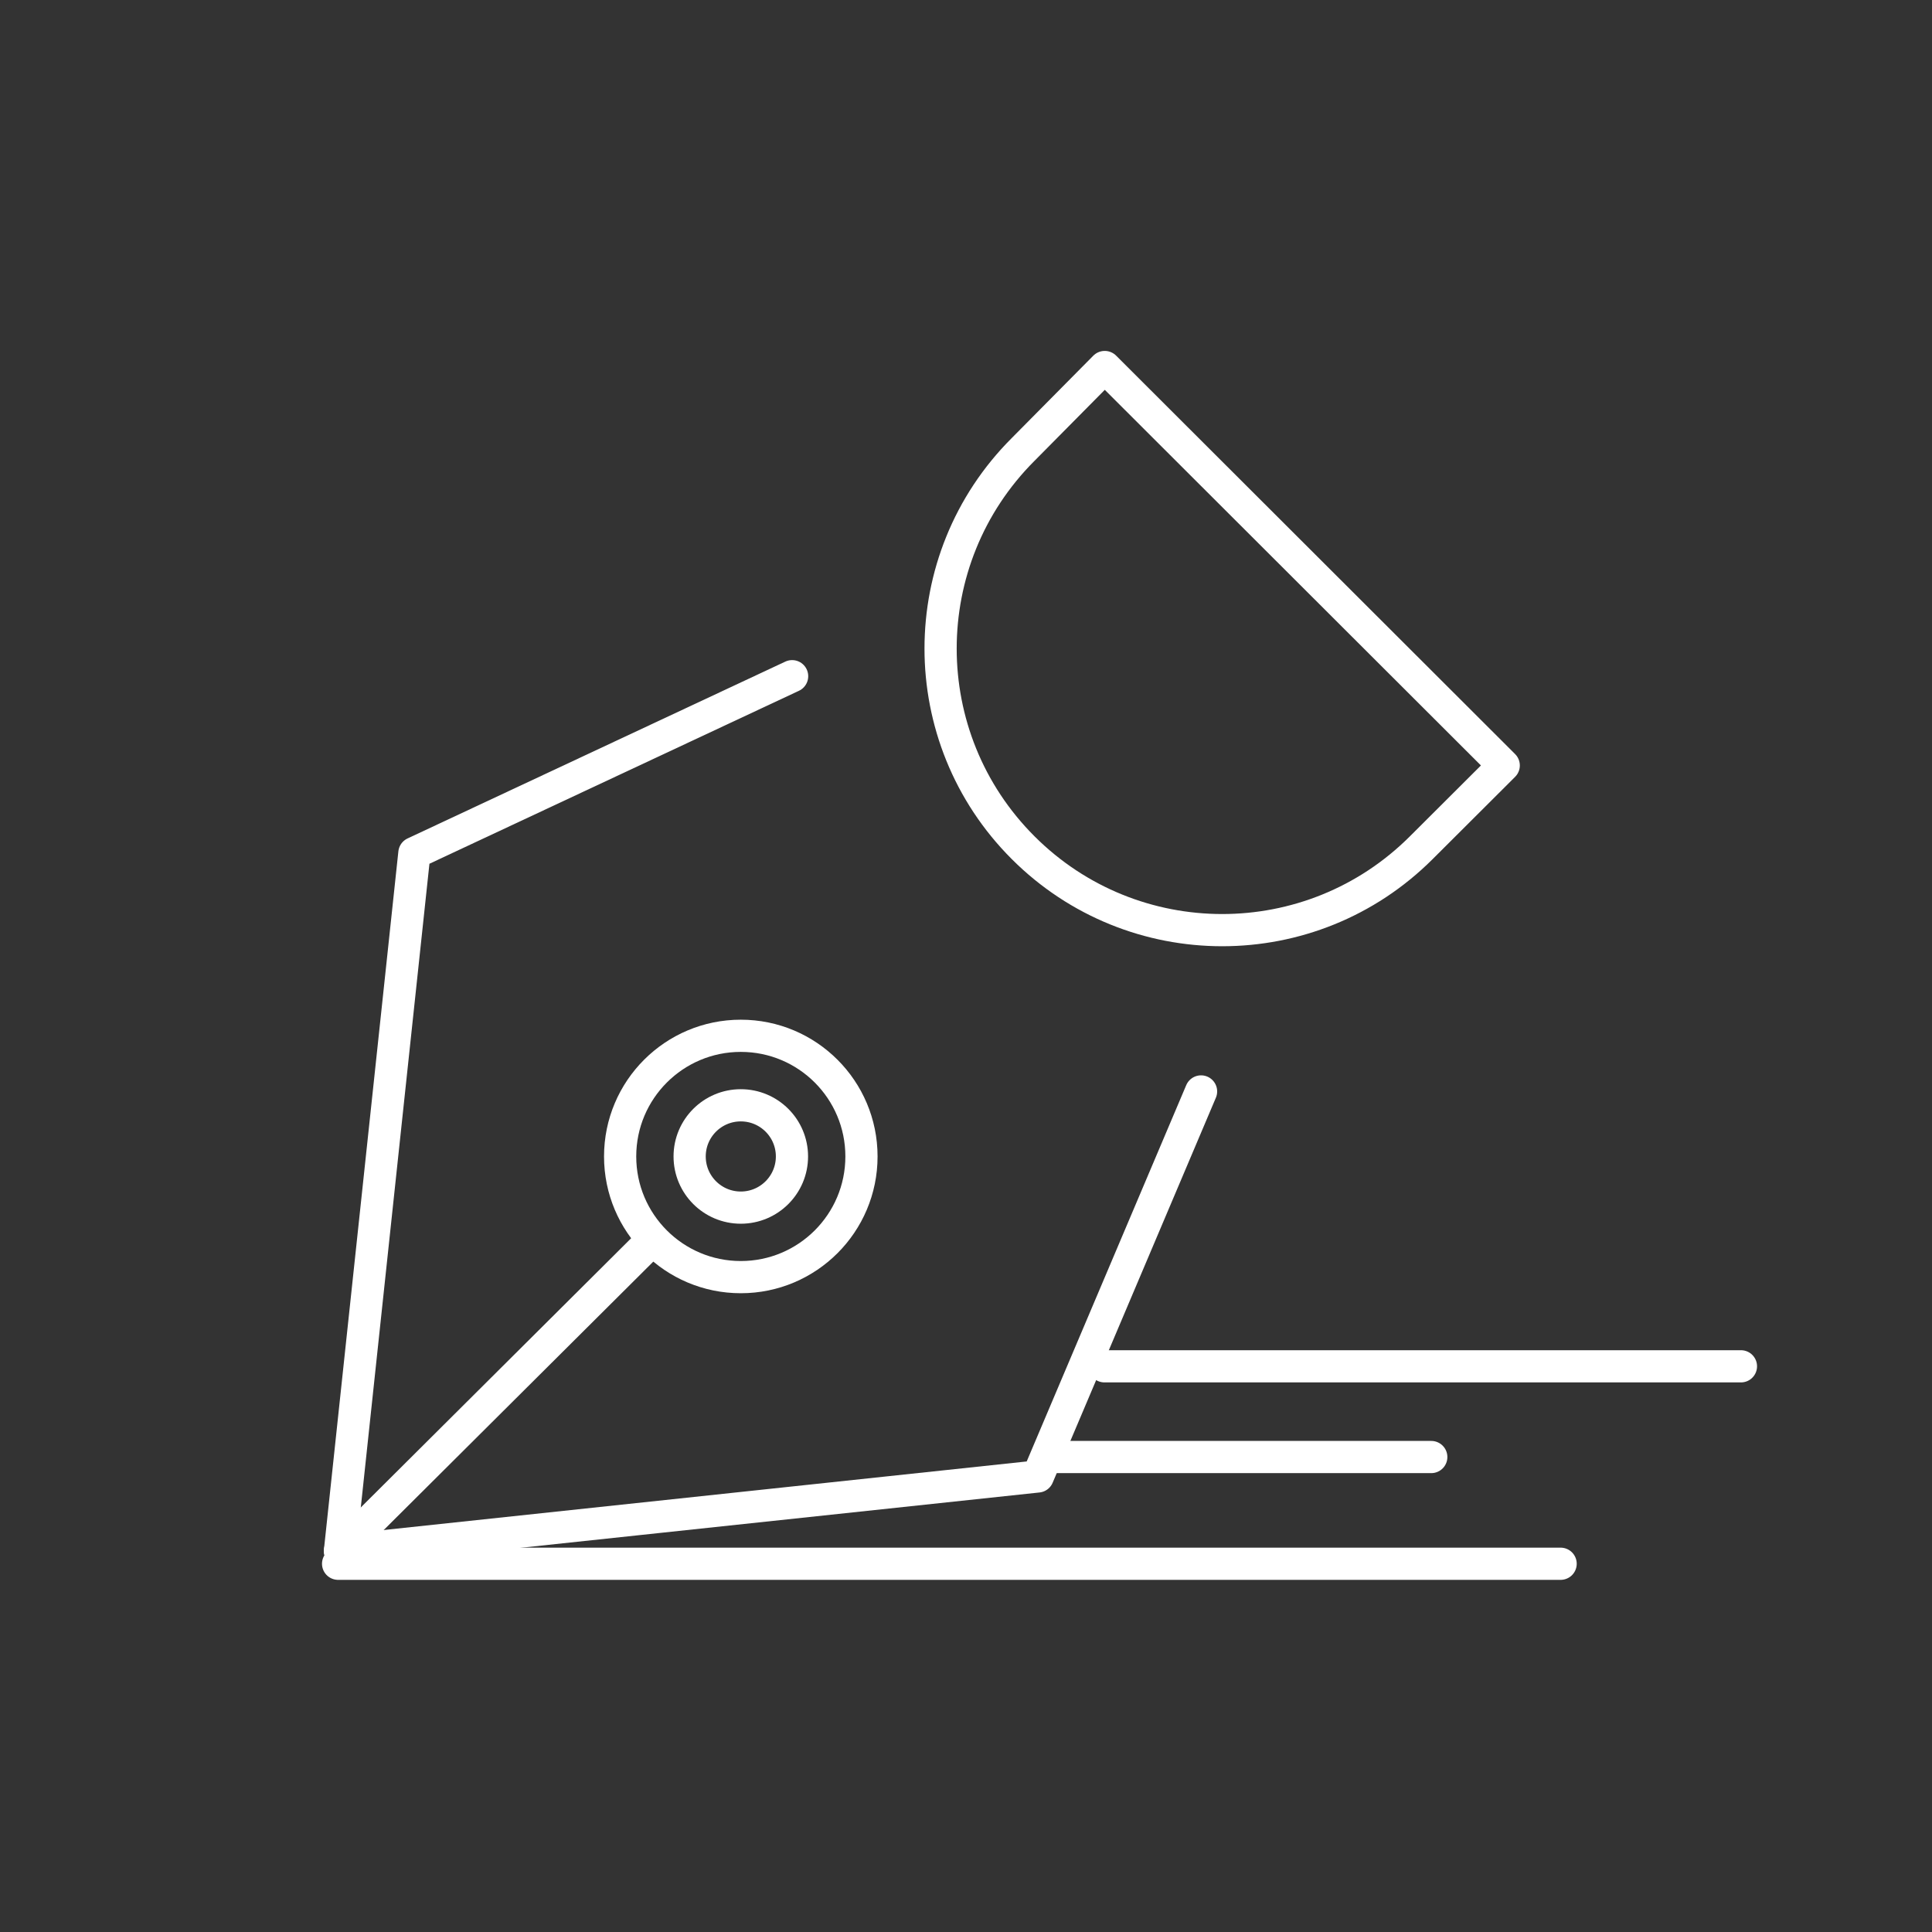 <?xml version="1.0" encoding="utf-8"?>
<!-- Generator: Adobe Illustrator 17.0.0, SVG Export Plug-In . SVG Version: 6.00 Build 0)  -->
<!DOCTYPE svg PUBLIC "-//W3C//DTD SVG 1.1//EN" "http://www.w3.org/Graphics/SVG/1.1/DTD/svg11.dtd">
<svg version="1.1" id="Layer_1" xmlns="http://www.w3.org/2000/svg" xmlns:xlink="http://www.w3.org/1999/xlink" x="0px" y="0px"
	 width="300px" height="300px" viewBox="0 0 300 300" enable-background="new 0 0 300 300" xml:space="preserve">
<rect x="0" y="0" width="300" height="300" fill="#333333" stroke="none"/>
<g>
	<path fill="none" stroke="#FFFFFF" stroke-width="5" stroke-linecap="round" stroke-linejoin="round" stroke-miterlimit="10" d="
		M133.768,179.575c0,10.356-8.393,18.737-18.737,18.737c-10.345,0-18.737-8.381-18.737-18.737c0-10.357,8.392-18.737,18.737-18.737
		S133.768,169.218,133.768,179.575z"/>
</g>
<g>
	<path fill="none" stroke="#FFFFFF" stroke-width="5" stroke-linecap="round" stroke-linejoin="round" stroke-miterlimit="10" d="
		M122.975,179.575c0,4.391-3.558,7.944-7.944,7.944s-7.944-3.553-7.944-7.944s3.558-7.944,7.944-7.944
		S122.975,175.184,122.975,179.575z"/>
</g>
<g>
	<path fill="none" stroke="#FFFFFF" stroke-width="5" stroke-linecap="round" stroke-linejoin="round" stroke-miterlimit="10" d="
		M233.498,118.861l-12.797,12.765c-17.09,17.084-44.768,17.065-61.833,0c-17.078-17.072-17.09-44.744,0-61.834l12.674-12.802
		L233.498,118.861z"/>
</g>
<polyline fill="none" stroke="#FFFFFF" stroke-width="5" stroke-linecap="round" stroke-linejoin="round" stroke-miterlimit="10" points="
	123,105 64.346,132.457 52.791,240.819 161.153,229.264 186.5,169.478 "/>
<line fill="none" stroke="#FFFFFF" stroke-width="5" stroke-linecap="round" stroke-linejoin="round" stroke-miterlimit="10" x1="101.112" y1="192.707" x2="52.791" y2="240.819"/>
<line fill="none" stroke="#FFFFFF" stroke-width="5" stroke-linecap="round" stroke-linejoin="round" stroke-miterlimit="10" x1="52.5" y1="242.819" x2="242.333" y2="242.819"/>
<line fill="none" stroke="#FFFFFF" stroke-width="5" stroke-linecap="round" stroke-linejoin="round" stroke-miterlimit="10" x1="171.5" y1="212.16" x2="270.333" y2="212.16"/>
<line fill="none" stroke="#FFFFFF" stroke-width="5" stroke-linecap="round" stroke-linejoin="round" stroke-miterlimit="10" x1="163.413" y1="226.247" x2="222.247" y2="226.247"/>
</svg>
